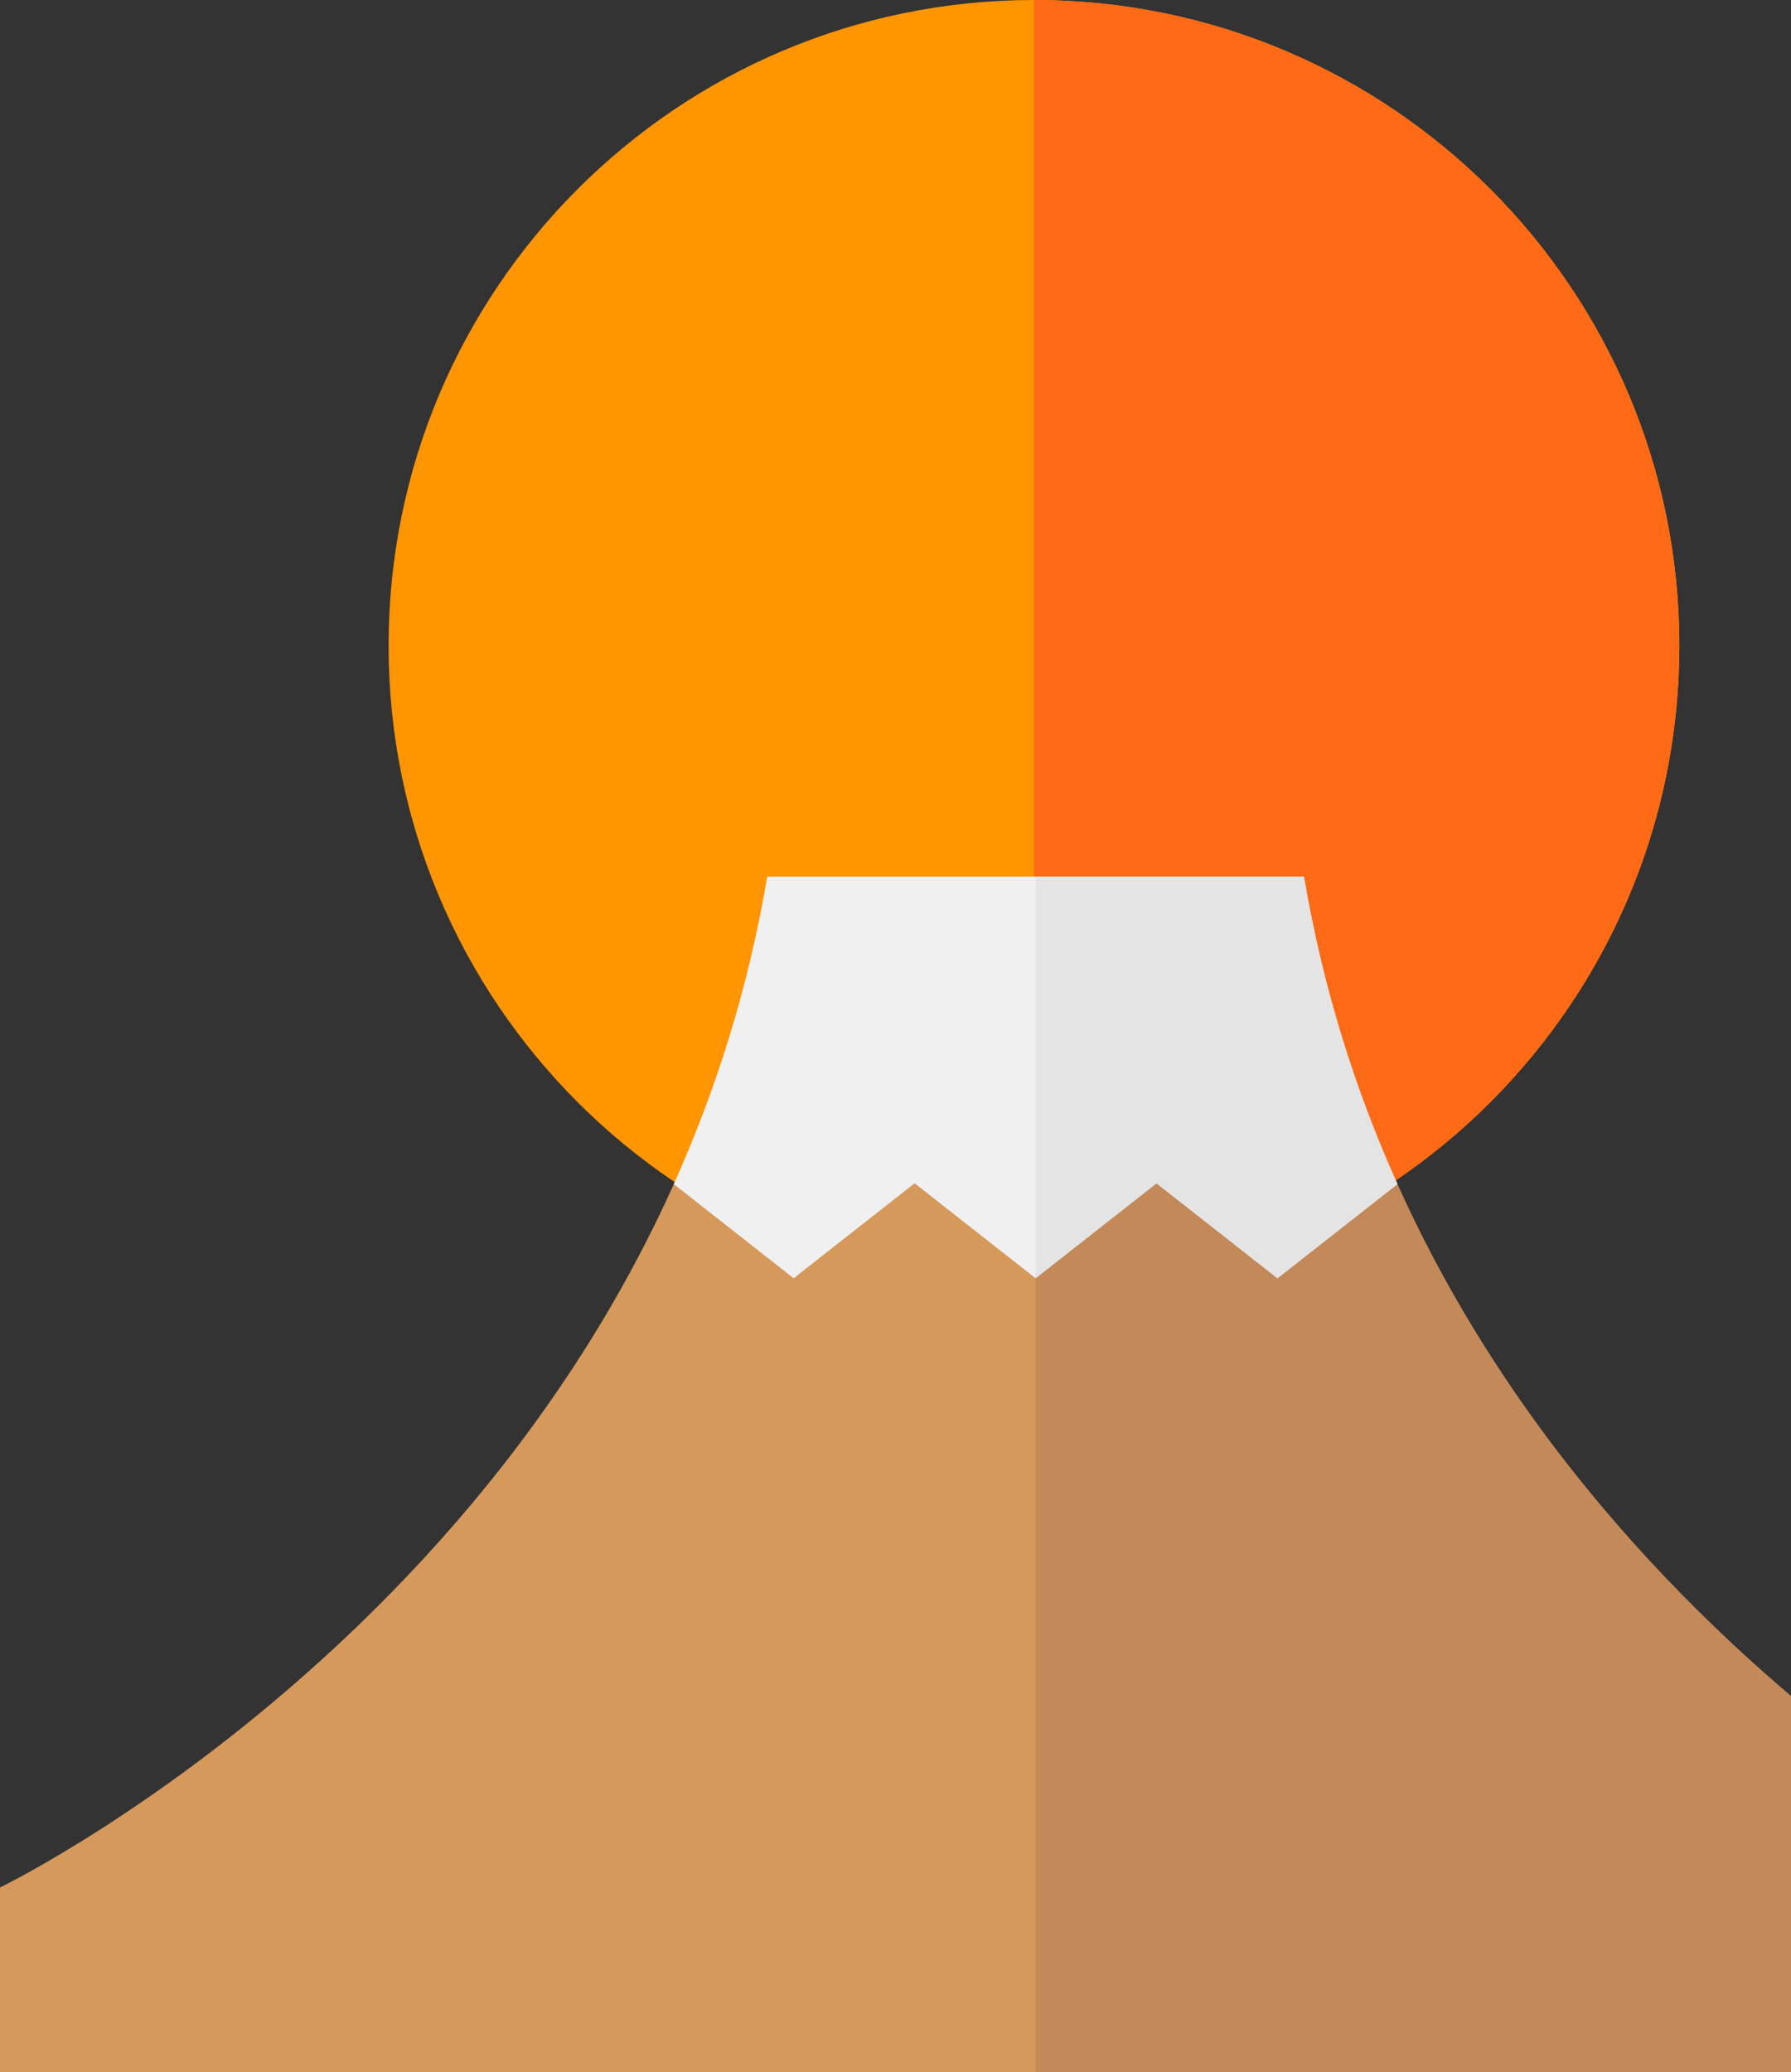 <?xml version="1.0" encoding="utf-8"?>
<svg width="537" height="621" viewBox="0 0 537 621" fill="none" xmlns="http://www.w3.org/2000/svg">
<rect x="0" y="0" width="537" height="621" fill="#333333" stroke="none"/>
<g clip-path="url(#clip0)">
<path d="M503.52 193.503C503.52 300.375 416.884 387.007 310.017 387.007C203.145 387.007 116.513 300.375 116.513 193.503C116.513 86.636 203.145 0 310.017 0C416.884 0 503.52 86.636 503.52 193.503Z" fill="#FF9500"/>
<path d="M310.017 0V387.012C416.888 387.012 503.52 300.375 503.52 193.503C503.52 86.636 416.888 0 310.017 0V0Z" fill="#FE6A16"/>
<path d="M310.5 621H621V565.69C621 565.69 426.151 471.407 390.953 262.733C325.585 262.733 310.5 262.733 310.5 262.733C310.5 262.733 295.415 262.733 230.047 262.733C194.849 471.407 0 565.69 0 565.69V621H310.5Z" fill="#D6995C"/>
<path d="M310.5 621H621V565.69C621 565.69 426.151 471.407 390.953 262.733C325.585 262.733 310.5 262.733 310.5 262.733V621Z" fill="#C48958"/>
<path d="M274.232 354.633L310.495 383.093L346.759 354.633L383.027 383.093L418.973 354.884C406.47 327.087 396.634 296.4 390.953 262.728C325.585 262.728 310.5 262.728 310.5 262.728C310.5 262.728 295.415 262.728 230.046 262.728C224.366 296.4 214.525 327.087 202.022 354.884L237.963 383.093L274.232 354.633Z" fill="#F0F0F0"/>
<path d="M310.495 383.093L346.759 354.633L383.027 383.093L418.973 354.884C406.475 327.087 396.634 296.4 390.953 262.728C325.585 262.728 310.5 262.728 310.5 262.728L310.495 383.093Z" fill="#E4E4E4"/>
</g>
<defs>
<clipPath id="clip0">
<rect width="621" height="621" fill="white"/>
</clipPath>
</defs>
</svg>
